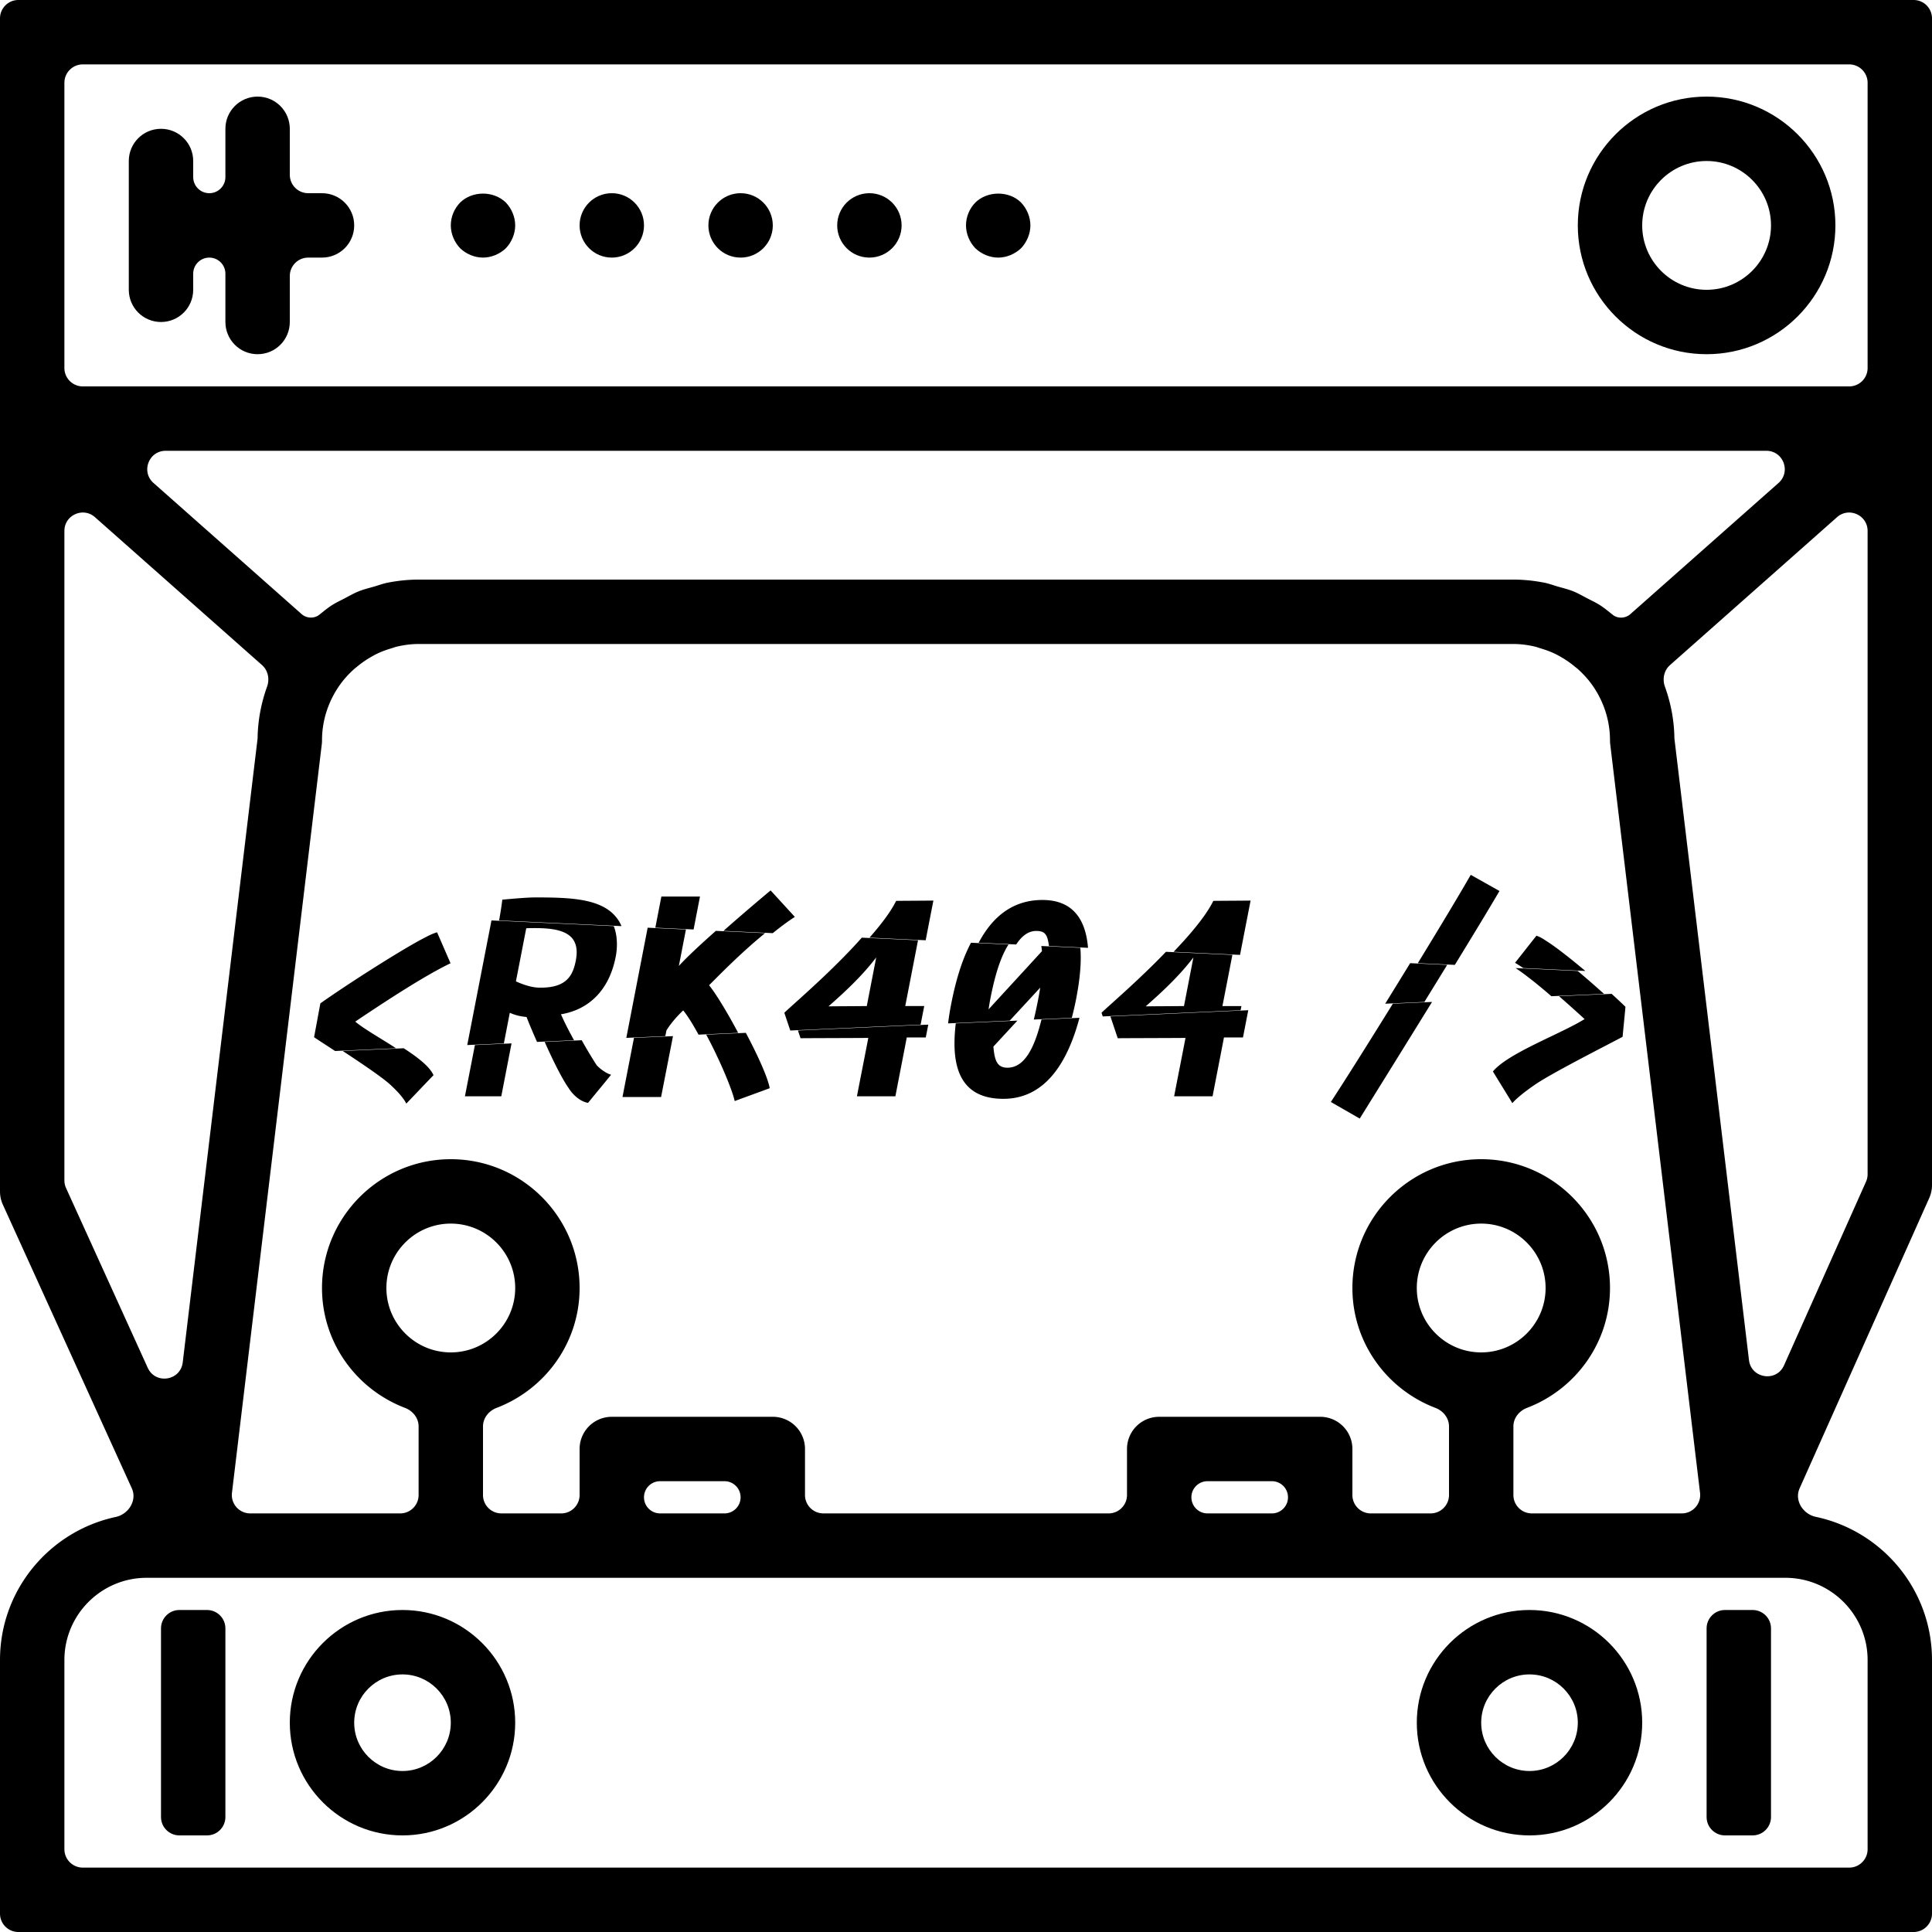 <svg 
viewBox="0 0 1261 1261"
fill="none"
xmlns="http://www.w3.org/2000/svg"
>
<path d="M12 0C5.373 0 0 5.373 0 12v765.617c0 3.005.63 5.968 1.891 8.701l84.15 185.119c3.563 7.84-2.096 16.862-10.516 18.672C32.426 999.374 0 1037.64 0 1083.47V1249c0 6.63 5.373 12 12 12h1237c6.63 0 12-5.37 12-12v-165.53c0-45.95-32.57-84.287-75.84-93.441-8.4-1.778-14.08-10.738-10.58-18.58l84.59-189.44a20.706 20.706 0 0 0 1.83-8.554V12c0-6.627-5.37-12-12-12H12zm954.767 882.7c-23.182 0-42.034-18.852-42.034-42.033 0-23.182 18.852-42.034 42.034-42.034 23.181 0 42.033 18.852 42.033 42.034 0 23.181-18.852 42.033-42.033 42.033zm21.016 48.329c0-5.465 3.731-10.157 8.838-12.104 31.609-12.053 54.209-42.445 54.209-78.258 0-46.363-37.7-84.067-84.063-84.067S882.7 794.304 882.7 840.667c0 35.813 22.603 66.205 54.213 78.258 5.106 1.947 8.837 6.639 8.837 12.104v44.754c0 6.628-5.373 12-12 12H894.7c-6.627 0-12-5.372-12-12V945.75c0-11.622-9.394-21.017-21.017-21.017H756.6c-11.622 0-21.017 9.395-21.017 21.017v30.033c0 6.628-5.372 12-12 12H537.417c-6.628 0-12-5.372-12-12V945.75c0-11.622-9.395-21.017-21.017-21.017H399.317c-11.623 0-21.017 9.395-21.017 21.017v30.033c0 6.628-5.373 12-12 12h-39.05c-6.627 0-12-5.372-12-12v-44.754c0-5.465 3.731-10.157 8.837-12.104 31.61-12.053 54.213-42.445 54.213-78.258 0-46.363-37.704-84.067-84.067-84.067-46.362 0-84.066 37.704-84.066 84.067 0 35.813 22.603 66.205 54.212 78.258 5.107 1.947 8.838 6.639 8.838 12.104v44.754c0 6.628-5.373 12-12 12h-97.905c-7.195 0-12.772-6.286-11.915-13.429l58.623-488.575c.105-.819.147-1.66.147-2.501 0-13.492 4.371-25.955 11.622-36.211 2.627-3.72 5.695-7.041 8.974-10.046.883-.799 1.828-1.514 2.753-2.27a64.184 64.184 0 0 1 8.68-5.969c1.135-.651 2.291-1.303 3.468-1.891 3.173-1.556 6.473-2.754 9.878-3.762 1.156-.337 2.269-.799 3.446-1.072 4.603-1.072 9.311-1.724 14.124-1.724h714.776c4.813 0 9.521.652 14.122 1.745 1.18.273 2.29.735 3.45 1.072 3.38 1.008 6.7 2.206 9.88 3.762 1.19.588 2.33 1.24 3.46 1.891a62.028 62.028 0 0 1 8.68 5.969c.93.756 1.87 1.471 2.76 2.27 3.28 3.026 6.34 6.326 8.97 10.046 7.25 10.235 11.62 22.698 11.62 36.19 0 .841.05 1.682.15 2.501l58.62 488.575c.86 7.143-4.72 13.429-11.91 13.429h-97.907c-6.627 0-12-5.372-12-12v-44.754zm-147.116 46.246c0 5.804-4.705 10.508-10.509 10.508h-42.033c-5.804 0-10.508-4.704-10.508-10.508 0-5.804 4.704-10.508 10.508-10.508h42.033c5.804 0 10.509 4.704 10.509 10.508zm-357.284 0c0 5.804-4.704 10.508-10.508 10.508h-42.033c-5.804 0-10.509-4.704-10.509-10.508 0-5.804 4.705-10.508 10.509-10.508h42.033c5.804 0 10.508 4.704 10.508 10.508zM294.233 882.7c-23.181 0-42.033-18.852-42.033-42.033 0-23.182 18.852-42.034 42.033-42.034 23.182 0 42.034 18.852 42.034 42.034 0 23.181-18.852 42.033-42.034 42.033zM1064.1 400.854c-3.16 2.792-8.16 3.057-11.46.438-2.71-2.143-5.34-4.371-8.28-6.263-2.65-1.702-5.49-3.005-8.28-4.455-3.03-1.577-5.97-3.3-9.16-4.603-3.3-1.324-6.79-2.165-10.24-3.152-2.9-.841-5.69-1.913-8.7-2.501-6.56-1.282-13.282-2.018-20.092-2.018H273.112c-6.81 0-13.535.736-20.113 2.018-3.006.588-5.78 1.66-8.68 2.501-3.447.987-6.936 1.828-10.235 3.152-3.195 1.282-6.137 3.005-9.164 4.582-2.795 1.45-5.632 2.774-8.301 4.476-2.922 1.871-5.549 4.099-8.26 6.242-3.326 2.611-8.325 2.353-11.49-.449l-96.688-85.604c-8.27-7.322-3.09-20.985 7.955-20.985H1152.88c11.05 0 16.23 13.664 7.96 20.986l-96.74 85.635zM42.033 54.034c0-6.628 5.373-12 12-12H1206.97c6.62 0 12 5.372 12 12V240.2c0 6.627-5.38 12-12 12H54.033c-6.627 0-12-5.373-12-12V54.033zm0 292.512c0-10.343 12.21-15.841 19.955-8.985l109.028 96.525c3.945 3.493 5.085 9.129 3.299 14.086-3.815 10.588-6.032 21.922-6.182 33.782l-48.864 407.263c-1.446 12.05-17.819 14.584-22.84 3.535l-53.32-117.33a12 12 0 0 1-1.076-4.965V346.546zM1218.97 1083.47v123.5c0 6.62-5.38 12-12 12H54.033c-6.627 0-12-5.38-12-12v-123.5c0-29.57 24.085-53.65 53.656-53.65H1165.31c29.57 0 53.66 24.08 53.66 53.65zm-54.56-192.307c-4.96 11.12-21.42 8.628-22.87-3.463l-48.67-405.746c-.15-11.855-2.37-23.184-6.18-33.757-1.79-4.96-.65-10.599 3.3-14.093l109.02-96.539c7.75-6.857 19.96-1.36 19.96 8.984v419.873c0 1.685-.36 3.352-1.05 4.892l-53.51 119.849z" fill="#000"/>
<path d="M1143.92 1050.83h-18.04c-6.62 0-12 5.38-12 12v123.12c0 6.63 5.38 12 12 12h18.04c6.62 0 12-5.37 12-12v-123.12c0-6.62-5.38-12-12-12zM998.292 1050.83c-40.562 0-73.558 33-73.558 73.56s32.996 73.56 73.558 73.56c40.558 0 73.558-33 73.558-73.56s-33-73.56-73.558-73.56zm0 105.09c-17.381 0-31.525-14.15-31.525-31.53 0-17.38 14.144-31.52 31.525-31.52 17.378 0 31.528 14.14 31.528 31.52s-14.15 31.53-31.528 31.53zM135.117 1050.83h-18.034c-6.627 0-12 5.38-12 12v123.12c0 6.63 5.373 12 12 12h18.034c6.627 0 12-5.37 12-12v-123.12c0-6.62-5.373-12-12-12zM262.708 1050.83c-40.562 0-73.558 33-73.558 73.56s32.996 73.56 73.558 73.56c40.563 0 73.559-33 73.559-73.56s-32.996-73.56-73.559-73.56zm0 105.09c-17.38 0-31.525-14.15-31.525-31.53 0-17.38 14.145-31.52 31.525-31.52 17.381 0 31.525 14.14 31.525 31.52s-14.144 31.53-31.525 31.53zM210.167 126.1h-9.017c-6.627 0-12-5.373-12-12V84.067c0-11.623-9.394-21.017-21.017-21.017-11.622 0-21.016 9.394-21.016 21.017v31.524c0 5.804-4.705 10.509-10.509 10.509-5.803 0-10.508-4.705-10.508-10.509v-10.508c0-11.622-9.394-21.016-21.017-21.016-11.622 0-21.016 9.394-21.016 21.016v84.067c0 11.622 9.394 21.016 21.016 21.016 11.623 0 21.017-9.394 21.017-21.016v-10.509c0-5.803 4.705-10.508 10.508-10.508 5.804 0 10.509 4.705 10.509 10.508v31.525c0 11.623 9.394 21.017 21.016 21.017 11.623 0 21.017-9.394 21.017-21.017v-30.033c0-6.627 5.373-12 12-12h9.017c11.622 0 21.016-9.394 21.016-21.017 0-11.622-9.394-21.016-21.016-21.016zM300.328 132.194c-3.804 3.972-6.095 9.226-6.095 14.922 0 5.464 2.291 10.928 6.095 14.922 3.972 3.783 9.458 6.094 14.922 6.094s10.929-2.311 14.922-6.094c3.783-3.994 6.095-9.458 6.095-14.922 0-5.465-2.312-10.95-6.095-14.922-7.986-7.776-21.857-7.776-29.844 0zM399.317 168.133c11.607 0 21.016-9.41 21.016-21.017s-9.409-21.017-21.016-21.017c-11.607 0-21.017 9.41-21.017 21.017s9.41 21.017 21.017 21.017zM567.45 168.133c11.607 0 21.017-9.41 21.017-21.017s-9.41-21.017-21.017-21.017-21.017 9.41-21.017 21.017 9.41 21.017 21.017 21.017zM483.383 168.133c11.608 0 21.017-9.41 21.017-21.017s-9.409-21.017-21.017-21.017c-11.607 0-21.016 9.41-21.016 21.017s9.409 21.017 21.016 21.017zM636.595 132.194c-3.804 3.972-6.095 9.226-6.095 14.922 0 5.464 2.291 10.928 6.095 14.922 3.972 3.783 9.457 6.094 14.922 6.094 5.464 0 10.928-2.311 14.921-6.094 3.783-3.994 6.095-9.458 6.095-14.922 0-5.465-2.312-10.95-6.095-14.922-7.776-7.776-21.857-7.776-29.843 0zM1113.88 63.05c-46.36 0-84.06 37.704-84.06 84.066 0 46.363 37.7 84.067 84.06 84.067 46.37 0 84.07-37.704 84.07-84.067 0-46.362-37.7-84.066-84.07-84.066zm0 126.1c-23.18 0-42.03-18.852-42.03-42.034 0-23.181 18.85-42.033 42.03-42.033s42.04 18.852 42.04 42.033c0 23.182-18.86 42.034-42.04 42.034z" fill="#000"/>
<path fill-rule="evenodd" clip-rule="evenodd" d="M320.039 604.594c.258-1.351.496-2.621.718-3.838l79.85 3.714c1.366 3.461 2.049 7.615 2.049 11.94 0 2.832-.293 5.664-.879 8.496-4.394 21.875-17.871 34.18-35.644 37.11 2.371 5.444 5.472 11.421 8.549 16.937l-24.169 1.089c-2.968-6.666-5.461-12.686-6.841-16.269-3.418-.293-6.934-.976-10.938-2.734l-3.866 19.977-23.899 1.077 4.278-22.024.001-.004v-.002c3.589-18.482 7.178-36.963 10.791-55.469zm-61.528 79.591c-3.222-2.093-6.567-4.154-9.828-6.163-6.501-4.005-12.662-7.801-16.828-11.221 17.872-12.012 44.825-29.785 62.207-38.086l-8.789-20.215c-3.077.915-5.234 2.042-7.797 3.382v.001h-.001c-.446.233-.904.473-1.381.719-14.453 7.519-49.219 29.687-66.992 42.285-.684 3.661-1.367 7.347-2.051 11.033v.002c-.684 3.686-1.367 7.373-2.051 11.035.563.441 3.208 2.165 6.977 4.622h.001c1.979 1.291 4.269 2.783 6.73 4.398l39.803-1.792zM1046.9 648.68a615.703 615.703 0 0 0-17.17-14.948l-40.491-1.884c7.414 5.02 15.561 11.655 23.331 18.378l34.33-1.546zm-117.216 5.279a9895.29 9895.29 0 0 0 14.881-24.189l-24.166-1.124a6138.468 6138.468 0 0 1-16.301 26.465l25.586-1.152zm-119.949 5.402c.178-.906.357-1.811.538-2.716h-12.402c2.179-11.132 4.335-22.264 6.49-33.396l-43.349-2.016c-13.081 13.648-27.426 26.538-35.605 33.887l-.001.001h-.001c-3.357 3.017-5.675 5.1-6.44 5.918l.793 2.374 89.977-4.052zm-110.175 4.961a193.857 193.857 0 0 0 2.999-13.244c1.66-8.789 2.832-17.676 2.832-25.976 0-2.207-.08-4.368-.249-6.468l-25.472-1.184c.144 1.024.282 2.14.428 3.355a13652.322 13652.322 0 0 1-17.432 18.994 13106.229 13106.229 0 0 0-17.432 18.994s.391-2.637.782-4.883c2.153-11.592 5.828-27.623 12.249-37.456l-24.499-1.139c-6.308 11.895-10.257 26.205-12.946 40.06-.836 4.275-1.518 8.483-2.002 12.584l40.232-1.812 2.102-2.276 17.774-19.238s-.293 2.051-.781 4.785c-1.005 5.366-2.101 10.818-3.386 16.021l24.801-1.117zm-98.68 4.444l.36-1.868.001-.001c.659-3.418 1.318-6.835 2.001-10.252H590.84c2.246-11.475 4.468-22.95 6.689-34.424l.117-.605 1.532-7.91-36.68-1.706c-14.861 16.827-34.112 34.124-44.123 43.12v.001h-.001c-3.357 3.017-5.675 5.1-6.44 5.918.927 2.783 1.855 5.541 2.782 8.3l.001.001 1.095 3.257 85.068-3.831zm-119.08 5.363c-6.912-13.012-14.464-25.509-18.988-31.059.562-.561 1.222-1.226 1.97-1.979l.002-.002c6.645-6.692 20.29-20.436 34.587-32.025l-32.149-1.496c-9.558 8.477-18.923 17.134-24.136 22.905 1.465-7.569 2.93-15.113 4.394-22.657l.225-1.156-24.979-1.161a130850.67 130850.67 0 0 0-8.722 44.987l-.02.104v.002l-.002.01-5.196 26.815 25.468-1.147.726-3.707c4.297-7.032 10.938-13.086 10.938-13.086 3.003 3.689 6.501 9.364 10.004 15.818l25.878-1.166zm-128.851-29.496c16.602 0 20.899-7.617 22.852-17.578.39-2.051.586-3.809.586-5.469 0-12.207-10.059-15.82-26.758-15.82-2.539 0-3.32 0-6.152.097a22693.55 22693.55 0 0 0-3.37 17.334c-1.123 5.786-2.246 11.573-3.369 17.334 5.762 2.637 11.231 4.102 15.43 4.102h.781zm200.293 12.109c4.175-.024 8.35-.049 12.5-.097 1.026-5.274 2.051-10.572 3.076-15.87 1.026-5.297 2.051-10.595 3.077-15.869-9.571 12.598-21.485 23.438-31.153 31.934 4.151-.049 8.325-.073 12.5-.098zm207.031 0c4.175-.024 8.35-.049 12.5-.097 1.026-5.274 2.051-10.572 3.077-15.87 1.025-5.297 2.05-10.595 3.076-15.869-9.571 12.598-21.485 23.438-31.153 31.934 4.151-.049 8.326-.073 12.5-.098zM223.708 685.978c11.548 7.577 26.877 17.855 31.702 22.62 4.004 3.711 8.106 8.203 9.766 11.718 2.978-3.076 5.932-6.176 8.886-9.277 2.955-3.101 5.909-6.201 8.887-9.277-2.621-5.804-10.559-11.81-19.437-17.577l-39.804 1.793zm86.261-3.885a40784.648 40784.648 0 0 1-6.512 33.438h23.73l6.681-34.514-23.899 1.076zm45.544-2.051c4.798 10.78 10.838 23.248 15.424 29.825 2.54 4.199 7.422 9.082 12.891 9.961 2.49-3.076 5.005-6.128 7.52-9.18 2.514-3.051 5.029-6.103 7.519-9.179-3.906-1.074-7.91-4.59-9.375-6.153-2.311-3.547-6.043-9.609-9.81-16.363l-24.169 1.089zm58.273-2.625a54304.354 54304.354 0 0 1-7.497 38.603h25.195c1.416-7.227 2.832-14.478 4.248-21.729 1.174-6.011 2.348-12.023 3.522-18.02l-25.468 1.146zm47.136-2.122c8.459 15.58 16.952 35.696 18.609 43.361 3.809-1.416 7.617-2.807 11.426-4.199s7.617-2.783 11.426-4.199c-1.225-7.041-8.021-21.893-15.583-36.129l-25.878 1.166zm59.89-2.697c.562 1.675 1.125 3.354 1.688 5.043 7.373-.049 14.746-.074 22.119-.098 7.373-.024 14.746-.049 22.119-.098-1.22 6.348-2.466 12.696-3.711 19.043-1.245 6.348-2.49 12.696-3.711 19.043h25.098a5403.712 5403.712 0 0 1 3.711-19.189c1.245-6.397 2.49-12.793 3.711-19.19h12.402c.559-2.795 1.102-5.59 1.642-8.385l-85.068 3.831zm103.005-4.639c-.534 4.517-.829 8.902-.829 13.1 0 20.703 7.617 36.132 31.934 36.132 28.256 0 42.391-25.563 49.638-52.868l-24.801 1.116c-4.21 17.051-10.454 31.44-22.2 31.44-6.641 0-8.399-4.492-9.18-13.77l15.67-16.962-40.232 1.812zm100.941-4.546c.663 1.982 1.327 3.954 1.99 5.927a3215.19 3215.19 0 0 1 2.783 8.301c7.373-.049 14.746-.074 22.119-.098 7.373-.024 14.746-.049 22.119-.098a5073.49 5073.49 0 0 1-3.71 19.043 4953.646 4953.646 0 0 0-3.711 19.043h25.097a5403.712 5403.712 0 0 1 3.711-19.189c1.245-6.397 2.49-12.793 3.711-19.19h12.402c.684-3.418 1.343-6.836 2.002-10.254.485-2.512.97-5.025 1.464-7.537l-89.977 4.052zm184.34-8.302c-16.557 26.732-32.292 51.701-40.46 64.131 3.125 1.807 6.275 3.613 9.424 5.42 3.15 1.807 6.299 3.613 9.424 5.42 2.091-3.37 4.735-7.624 7.801-12.558l.001-.001c10.092-16.24 24.765-39.851 39.396-63.564l-25.586 1.152zm108.472-4.885c5.95 5.149 11.68 10.349 16.69 14.915-5.67 3.517-13.62 7.333-21.96 11.336-15.05 7.222-31.366 15.053-37.9 22.843 2.1 3.467 4.224 6.909 6.348 10.352 2.124 3.442 4.248 6.885 6.347 10.351 3.028-3.515 8.887-8.007 14.255-11.718 7.87-5.648 33.63-19.04 47.98-26.501 5.25-2.732 8.98-4.669 9.74-5.14.29-3.271.61-6.519.93-9.766.31-3.247.63-6.494.92-9.765-2.56-2.503-5.64-5.384-9.02-8.453l-34.33 1.546zM1034.73 633.73l-40.493-1.883a103.545 103.545 0 0 0-5.384-3.425c2.344-2.93 4.663-5.884 6.983-8.838 2.319-2.954 4.634-5.908 6.984-8.838 2.55.85 4.12 1.883 5.97 3.099.49.321 1 .656 1.55 1.003 5.72 3.704 14.96 10.963 24.39 18.882zm-629.124-29.262l-79.848-3.714c.869-4.765 1.491-8.72 2.113-13.543l.248-.023c4.385-.408 15.491-1.442 21.334-1.442 24.414 0 45.703.781 54.688 15.723a20.357 20.357 0 0 1 1.465 2.999zm198.573 9.236l-36.679-1.706c7.506-8.498 13.892-16.877 17.402-24.006 4.053-.049 8.106-.073 12.159-.097 4.052-.025 8.105-.049 12.158-.098-1.691 8.636-3.367 17.272-5.04 25.907zm105.963 4.929c-1.432-17.79-9.293-31.227-29.732-31.227-20.098 0-33.056 11.716-41.643 27.907l24.499 1.14c3.477-5.325 7.76-8.832 13.043-8.832 6.07 0 7.35 2.62 8.361 9.827l25.472 1.185zm99.22 4.615l-43.349-2.016c11.018-11.495 21.138-23.528 25.921-33.24 4.052-.049 8.105-.073 12.158-.097 4.053-.025 8.105-.049 12.158-.098a16574.585 16574.585 0 0 0-6.888 35.451zm-304.99-14.186l-32.149-1.495c12.81-11.362 25.966-22.4 29.939-25.733l.056-.047.751-.631 15.82 17.285c-4.718 3.062-9.604 6.72-14.417 10.621zm-51.667-2.403l-24.978-1.162c1.316-6.777 2.633-13.556 3.953-20.337h25.195c-1.39 7.181-2.78 14.341-4.17 21.499zm496.861 23.11l-24.166-1.124c13.89-22.681 26.779-44.09 34.547-57.645l18.75 10.547c-6.771 11.57-17.381 29.059-29.131 48.222z" fill="#000"/>
</svg>